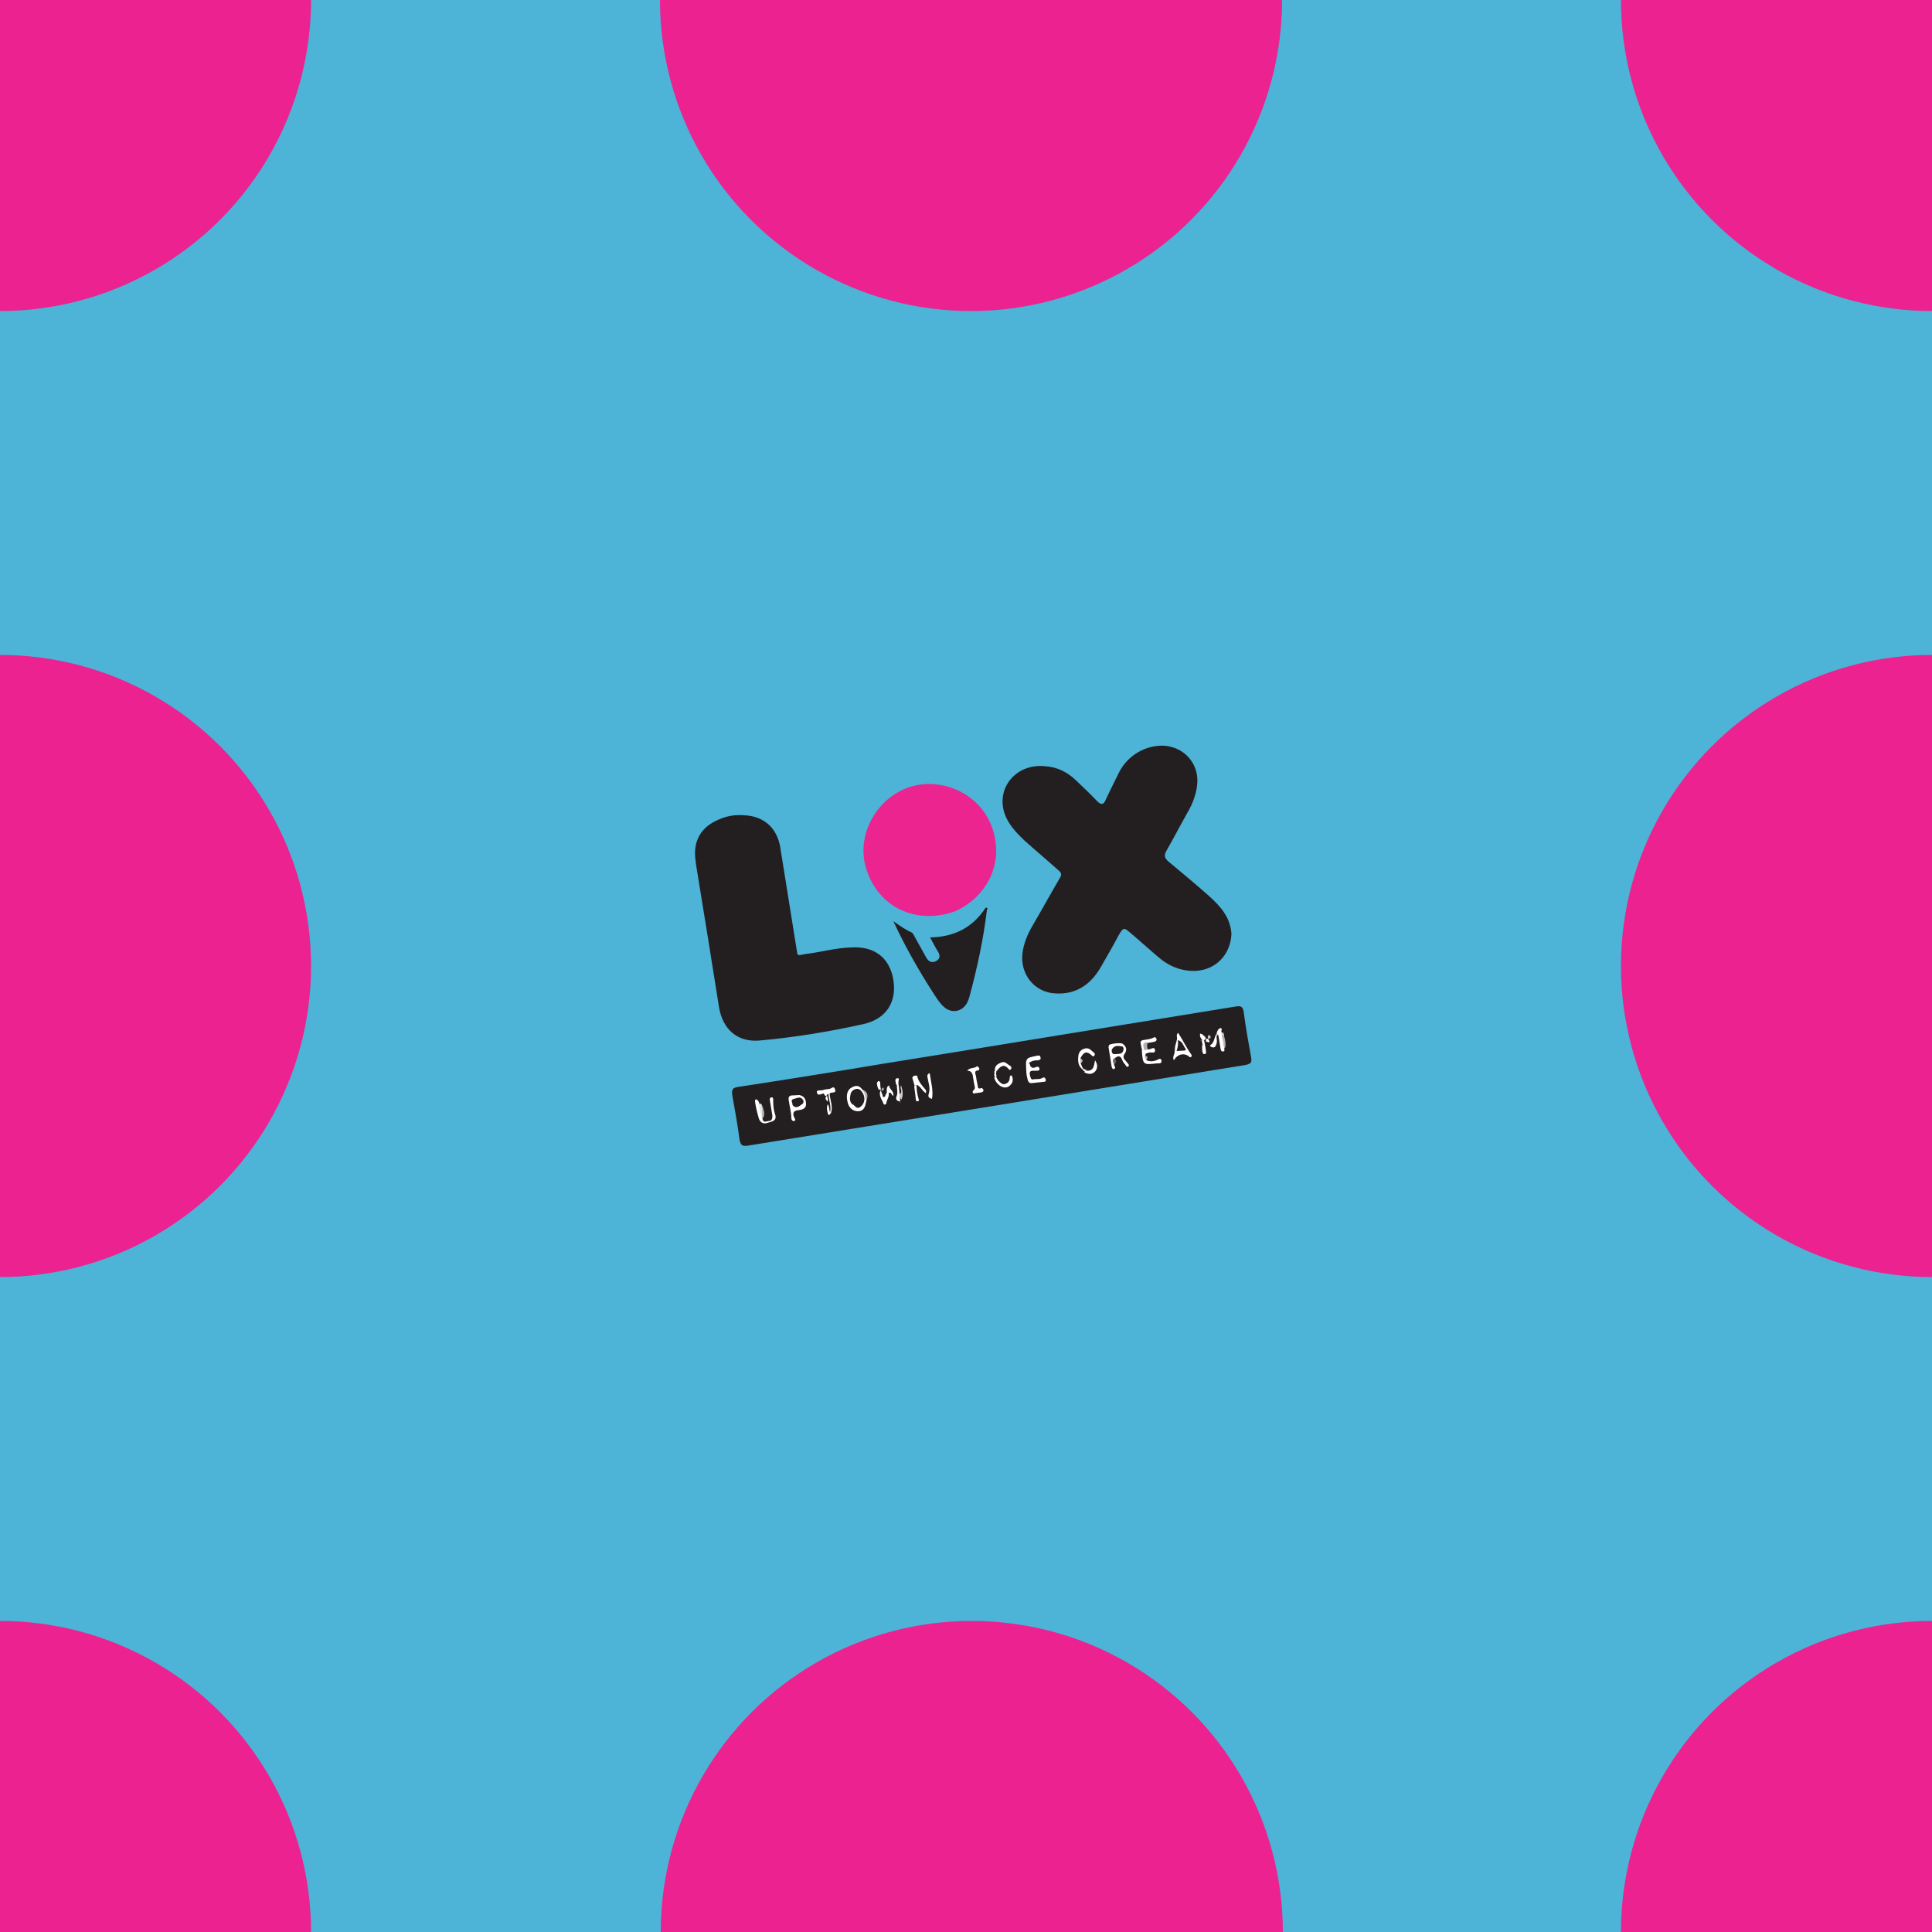 <?xml version="1.0" encoding="utf-8"?>
<!-- Generator: Adobe Illustrator 27.4.1, SVG Export Plug-In . SVG Version: 6.00 Build 0)  -->
<svg version="1.1" id="Layer_1" xmlns="http://www.w3.org/2000/svg" xmlns:xlink="http://www.w3.org/1999/xlink" x="0px" y="0px"
	 viewBox="0 0 500 500" style="enable-background:new 0 0 500 500;" xml:space="preserve">
<style type="text/css">
	.st0{fill:#4DB3D7;}
	.st1{fill:#EC2290;stroke:#EC2290;stroke-miterlimit:10;}
	.st2{fill:#231F20;}
	.st3{fill:#EB2490;}
	.st4{fill:#FFFFFF;}
	.st5{fill:#B0B0B0;}
	.st6{fill:#CCCCCC;}
	.st7{fill:#E6E6E5;}
	.st8{fill:#666666;}
	.st9{fill:#C1C0C0;}
	.st10{fill:#FDFDFE;}
</style>
<rect class="st0" width="500" height="500"/>
<circle class="st1" cx="0" cy="0" r="80"/>
<circle class="st1" cx="251.3" cy="0" r="80"/>
<circle class="st1" cx="500" cy="0" r="80"/>
<circle class="st1" cx="0" cy="250" r="80"/>
<circle class="st1" cx="0" cy="500" r="80"/>
<circle class="st1" cx="251.5" cy="500" r="80"/>
<circle class="st1" cx="500" cy="500" r="80"/>
<circle class="st1" cx="500" cy="250" r="80"/>
<path class="st2" d="M228.5,275.3c30.5-4.9,60.8-9.9,91.2-14.8c1.6-0.3,2,0.1,2.2,1.6c0.5,3.9,1.2,7.7,1.9,11.6
	c0.2,1.3-0.1,1.6-1.4,1.9c-22.2,3.6-44.3,7.2-66.5,10.8c-20.8,3.4-41.6,6.7-62.4,10.1c-1.4,0.2-1.8-0.1-2.1-1.5
	c-0.5-3.9-1.2-7.7-1.9-11.6c-0.2-1.5,0.2-1.9,1.5-2.1C203.4,279.4,215.9,277.4,228.5,275.3z"/>
<path class="st2" d="M318.7,241.7c-0.3,6.4-5.5,10.5-11.9,9.4c-2.6-0.4-4.9-1.6-6.9-3.3c-2.5-2.1-5-4.4-7.5-6.5
	c-1.5-1.3-1.7-1.2-2.7,0.4c-1.6,3-3.3,6-5,8.9c-2.6,4.3-6.3,6.8-11.5,6.5c-5.4-0.2-9.2-4.9-8.6-10.3c0.3-2.6,1.3-5,2.6-7.2
	c2.4-4.1,4.7-8.3,7.1-12.4c0.5-0.8,0.4-1.3-0.3-1.9c-2.9-2.6-5.9-5.1-8.9-7.8c-2.1-2-4.1-4.1-5.1-6.9c-2.3-6.7,3-13.1,10.5-12.3
	c3.1,0.2,5.7,1.5,7.9,3.6c1.9,1.8,3.8,3.6,5.6,5.5c0.9,0.9,1.6,0.9,2.1-0.3c1.1-2.4,2.3-4.7,3.5-7.2c2.3-4.5,7-7.2,11.9-6.9
	c5.3,0.5,9,5,8.3,10.3c-0.3,2.6-1.3,5-2.6,7.2c-1.8,3.2-3.5,6.5-5.4,9.8c-0.5,1-0.5,1.6,0.4,2.5c3.6,3,7.1,5.9,10.6,9
	C315.8,234.5,318.4,237.3,318.7,241.7z"/>
<path class="st2" d="M180.5,226c-0.2-1.2-0.4-2.3-0.5-3.4c-0.7-4.9,1.4-8.6,6-10.5c2.2-1,4.4-1.3,6.8-1.1c4.9,0.3,8.2,3.2,9.1,8.1
	c1.4,8.7,2.8,17.5,4.2,26.2c0.4,2.3,0,2,2.4,1.6c4-0.5,7.8-1.6,11.8-1.7c6.1-0.4,10,2.8,10.9,8.4c0.9,5.6-1.7,10-7.6,11.4
	c-9,2-18.1,3.5-27.2,4.3c-5.6,0.4-9.3-2.9-10.3-8.5C184.3,249.3,182.4,237.7,180.5,226z"/>
<path class="st3" d="M247.3,235.8c-10.2,3.7-20-1-23.1-10.9c-3-9.4,3.5-19.8,13.1-21.7c7.9-1.5,16.8,2.8,19.6,11.4
	C259.7,223.2,255.8,231.8,247.3,235.8z"/>
<path class="st2" d="M255.1,234.9c0.7,0,0.4,0.4,0.3,0.7c-0.9,7.5-2.5,14.9-4.5,22.3c-0.1,0.5-0.4,1.1-0.6,1.6
	c-1.3,2.4-4.1,2.9-6.1,1c-1.1-1-1.8-2.2-2.6-3.4c-3.8-5.9-7.3-12-10.4-18.7c1.7,1.2,3.1,2.2,4.7,2.9c0.4,0.2,0.6,0.7,0.8,1.1
	c1,1.8,2,3.6,3,5.4c0.6,1.1,1.5,1.5,2.6,0.9s1-1.6,0.4-2.5c-0.7-1.1-1.2-2.2-2-3.6C246.9,242.5,251.7,240.1,255.1,234.9z"/>
<path class="st4" d="M266.5,275.5c0.3,0.9,0.8,1,1.5,0.7c0.4-0.2,0.9-0.2,1,0.3c0.1,0.6-0.3,0.6-0.8,0.6c-0.8,0.1-2.1-0.4-1.6,1.4
	c0.2,0.7,0.3,1,1,0.8c0.7-0.1,1.4,0.1,2.1-0.3c0.4-0.2,0.7-0.3,0.9,0.3s-0.2,0.7-0.7,0.7c-0.9,0.1-1.8,0.2-2.8,0.3
	c-0.6,0.1-0.9-0.2-1.1-0.7c-0.2-0.8-0.4-1.6-0.4-2.5c-0.2-3.3-0.2-3.3,2.9-3.9c0.5-0.1,0.7,0,0.8,0.5s-0.2,0.6-0.6,0.7
	c-0.9,0-1.9,0.1-2.7,1C266.2,275.3,266.3,275.4,266.5,275.5z"/>
<path class="st4" d="M288.3,275.6c0.2,0.4,0.5,0.7,0.1,1s-0.6-0.2-0.7-0.5c-0.3-1.7-0.5-3.4-0.8-5c0-0.2,0-0.4,0.1-0.6
	c0.2-0.4,3-0.7,3.5-0.4c1,0.7,1.3,1.6,0.5,2.7c-0.7,1,0.3,1.6,0.7,2.2c0.2,0.3,0.7,0.6,0.3,1c-0.4,0.3-0.6-0.2-0.8-0.5
	c-0.4-0.4-0.7-0.9-0.9-1.5c-0.4-0.7-0.8-0.8-1.6-0.3C288.2,274.3,288.5,274.8,288.3,275.6z"/>
<path class="st4" d="M224.2,285c-0.3,1.3-0.5,2.5-2.1,2.6c-1.4,0-2.5-0.9-2.8-2.6c-0.4-1.8,0.1-3.1,1.2-3.6c0.9-0.5,1.8-0.6,2.6,0.5
	C224.1,282.7,224.3,283.8,224.2,285z"/>
<path class="st4" d="M206.9,283.4c1.4,0.3,1.7,1.3,1.7,2.4s-1,1.4-1.9,1.5c-1.4,0.1-1.7,0.8-1.1,2c0.1,0.3,0.5,0.7-0.1,0.8
	c-0.4,0.1-0.7-0.3-0.7-0.7c0-1.6-0.5-3.2-0.7-4.8c-0.1-0.7,0.2-1.1,0.9-1.1C205.6,283.5,206.2,283.4,206.9,283.4z"/>
<path class="st4" d="M197.3,289.4c0.2,1.4,1.1,0.7,1.7,0.7c0.7,0,0.9-0.6,0.9-1.3c-0.2-1.2-0.4-2.5-0.6-3.7c-0.1-0.4-0.2-1,0.3-1.1
	c0.6-0.1,0.5,0.5,0.5,0.9c0,1.2,0.1,2.4,0.5,3.5c0.6,1.8-1.1,1.9-2,2.2c-0.8,0.3-1.8,0.1-2.2-1.1c-0.4-1.4-0.8-2.9-1-4.4
	c-0.1-0.7,0.4-0.8,0.9-0.1c0.5,1,0.3,2.1,0.8,3C197.4,288.8,197.4,289.1,197.3,289.4z"/>
<path class="st4" d="M252.3,281.4c-0.2-1-0.4-1.9-0.5-2.7c-0.1-0.9-0.4-1.6-1.5-1.6c0.7-0.9,1.7-0.5,2.5-1.1
	c0.2-0.2,0.4,0.2,0.6,0.4c0.1,0.3,0,0.6-0.2,0.6c-1.3,0.1-0.7,0.9-0.6,1.6c0.1,0.7,0.2,1.4,0.4,2.2c0.1,0.5,0,1.2,0.9,0.8
	c0.3-0.1,0.4,0.2,0.6,0.4c0.1,0.4-0.1,0.6-0.5,0.7c-0.7,0.1-1.4,0.2-2.1,0.3C251.3,282.2,252.4,282.2,252.3,281.4z"/>
<path class="st4" d="M304.6,269c0.1-0.6-0.3-1.2,0.3-1.7c1.2,1.8,2.1,3.8,3.4,5.6c0.1,0.2,0.2,0.4,0,0.6c-0.3,0.2-0.5,0.1-0.6-0.1
	c-1.3-1-3-0.6-3.9,1c-0.5-0.9,0.3-1.6,0.2-2.4c0.1-0.2,0.2-0.3,0.4-0.5c1.8-0.3,1.8-0.4,0.2-2.3C304.6,269.2,304.6,269.2,304.6,269z
	"/>
<path class="st4" d="M296.9,271.5c0.7,0.4,1.8-0.9,2,0.2c0.2,1.2-1.2,0.4-1.8,0.8c-0.3,0.1-0.6,0-0.7,0.6c0.3,0.5,0.4,0.7,0.3,1.3
	c1,0.4,1.9,0.3,2.8-0.1c0.4-0.2,0.9-0.6,1.1,0.2c0.1,0.7-0.5,0.7-1,0.7c-0.1,0-0.1,0-0.2,0c-3.6,0.4-3.6,0.4-3.9-3.3
	c0.1-0.2,0.1-0.3,0.4-0.5C296.3,271.3,296.5,271.4,296.9,271.5z"/>
<path class="st4" d="M241.2,284.4c-0.9-0.3-1.1-0.5-0.8-1.5c0.4-1.3-0.1-2.5-0.3-3.8c-0.1-0.6-0.3-1,0.5-1.4
	C240.9,280,241.6,282.1,241.2,284.4z"/>
<path class="st4" d="M280.2,276.8c-1.2-0.9-1.3-2.2-1.1-3.7c0.2-1.1,1-1.7,2-1.8c0.9-0.1,1.4,0.7,2.1,1.2c0.2,0.2,0.2,0.6-0.1,0.8
	c-0.3,0.2-0.4,0-0.6-0.2c-1.2-1.1-2-1-2.9,0.8c0.1,0.5,0.2,0.8,0.1,1.3c0.2,0.5,0.3,0.9,0.6,1.3
	C280.4,276.5,280.3,276.6,280.2,276.8z"/>
<path class="st4" d="M257.8,278.7c0.3,0.5,0.4,0.8,0.7,1.1c0.5,0.5,1,1,1.7,0.7c0.7-0.2,1.1-0.8,1.1-1.5c0.1-0.3-0.1-0.6,0.5-0.7
	c0.5,0.9,0.4,1.9-0.4,2.6c-0.7,0.7-1.7,0.7-2.6,0.1c-0.7-0.5-1.2-1.1-1.5-2.1C257.5,278.7,257.6,278.6,257.8,278.7z"/>
<path class="st4" d="M236.7,281c-0.2-0.6-0.3-1.2-0.5-1.7s0-0.7,0.4-0.9c0.3,0,0.7-0.2,0.8,0.2c0.3,1.4,1.3,2.4,2.2,3.5
	c0.1,0.2,0.1,0.5,0,0.8c-1-0.6-1.3-1.8-2.5-2.2c-0.2,0.1-0.2,0.2-0.2,0.3C236.8,281,236.7,281,236.7,281z"/>
<path class="st4" d="M257.5,277.3c-0.2-1.3,0.5-1.9,1.6-2.3c1-0.5,1.6,0.5,2.3,0.8c0.3,0.2,0.5,0.6,0.2,0.9
	c-0.4,0.5-0.5-0.1-0.8-0.3c-0.9-0.9-1.7-0.7-2.7,0.6C257.8,277.3,257.7,277.4,257.5,277.3z"/>
<path class="st4" d="M214.4,283.1c-0.4-0.1-0.5,1.2-1.1,0.1c0-0.1-0.2-0.3-0.3-0.2c-0.6,0.2-1.5,0.7-1.6-0.4
	c-0.1-0.6,1.1-0.3,1.6-0.5c0.6-0.2,1.1-0.2,1.7-0.3c0.5-0.1,1.1-0.9,1.4,0.1c0.4,1.1-0.7,0.7-1.3,1
	C214.7,283,214.6,283.2,214.4,283.1z"/>
<path class="st4" d="M314.9,267.7c-0.1-0.6,0.2-0.9,0.4-1.3c0.2-0.1,0.4-0.4,0.7-0.3c0.4,0.1,0,0.6,0.1,0.9s0.3,0.6,0.3,0.9
	s0.1,0.5,0.1,0.7c0.1,0.9,0.4,1.8,0.3,2.7c0.1,0.4,0.2,0.8-0.2,0.8c-0.5,0.1-0.6-0.2-0.7-0.6c-0.2-1.2-0.4-2.3-0.6-3.6
	C315.3,267.7,315.1,267.8,314.9,267.7z"/>
<path class="st4" d="M296.1,271.6c-0.2,0.1-0.3,0.1-0.5,0.2c-0.2-0.6-0.3-1.2-0.4-1.8c-0.1-0.4,0.1-0.7,0.5-0.8c1-0.2,2-0.2,2.9-0.7
	c0.4-0.2,0.6,0.1,0.7,0.4c0.1,0.4-0.2,0.6-0.5,0.7c-0.5,0.1-1,0.2-1.7,0.3C296.1,270,296.4,270.9,296.1,271.6z"/>
<path class="st4" d="M281.2,277.1c1.8,0.1,1.9-1.1,2.2-2.7c0.8,1.2,0.6,2.1,0.1,2.8c-0.8,0.9-1.8,0.9-2.9,0.3
	C280.7,277.1,280.9,277.1,281.2,277.1z"/>
<path class="st4" d="M227.9,282.2c0.3,0.5,0.3,0.8,0.5,1.1c0,0.3,0,0.7,0.4,0.6s0.3-0.6,0.6-0.9c0.2-0.2,0.3-0.2,0.6-0.2
	c0.2,1-0.5,1.8-0.6,2.6c0,0.5-0.7,0.7-0.8,0.1C228.2,284.5,227.3,283.4,227.9,282.2z"/>
<path class="st4" d="M314.7,267.7c0.3,0,0.5,0,0.7,0.1c-0.8,0-0.5,0.7-0.5,1.2c0.1,0.6,0,1.1-0.3,1.7c-0.2,0.4-0.7,0.5-1.2,0.2
	s-0.1-0.5,0.2-0.7C314.3,269.4,314.3,268.5,314.7,267.7z"/>
<path class="st4" d="M229.9,282.9c-0.1,0.1-0.3,0.1-0.5,0.2c0.3-0.7-0.3-1.7,0.7-2.2c0,1,1.3,1.4,1.1,2.7
	C230.7,283.5,230.7,282.4,229.9,282.9z"/>
<path class="st4" d="M232.9,283.9c0,0.4,0,0.7,0.1,1.2c-0.8-0.2-1.4-0.4-0.9-1.6c0.3-0.8,0-1.7,0-2.6c0.2-0.2,0.3-0.2,0.5,0
	c0.1,0.7,0.1,1.4,0.2,2.1C232.9,283.3,232.9,283.6,232.9,283.9z"/>
<path class="st4" d="M236.6,281.1c0.1-0.1,0.2-0.1,0.3-0.1c0.1-0.1,0.2-0.1,0.3-0.1c0.1,0.1,0.1,0.1,0,0.1c0,1.1,0.2,2.2,0.5,3.3
	c0.1,0.3,0.3,0.6-0.2,0.7c-0.4,0.1-0.5-0.3-0.5-0.5C236.9,283.2,236.7,282.2,236.6,281.1z"/>
<path class="st5" d="M296.1,271.7c-0.1-0.8-0.8-1.9,0.9-2c-0.1,0.5-0.2,1.1,0,1.7C296.7,271.8,296.4,271.8,296.1,271.7z"/>
<path class="st5" d="M224.2,285c-0.3-1-0.2-2-1-3C224.5,282.5,224.8,283.3,224.2,285z"/>
<path class="st6" d="M232.9,284.1c-0.1-0.3-0.2-0.6-0.1-0.9c1-0.7-0.1-1.6,0.4-2.3c0.4,1.2,0.6,2.3,0.2,3.4
	C233.2,285,233.1,284.1,232.9,284.1z"/>
<path class="st4" d="M228,282c-0.6,0.2-0.8-0.2-1-1.2c-0.1-0.4-0.1-0.7,0.3-1c0.3-0.1,0.4,0.1,0.5,0.4
	C227.8,280.7,227.8,281.2,228,282z"/>
<path class="st7" d="M197.1,288.6c-0.5-0.9-0.6-1.8-0.6-2.9c0.4-0.2,0.6,0,0.7,0.4C197,286.9,197.7,287.7,197.1,288.6z"/>
<path class="st4" d="M214.4,283.1c0.1-0.1,0.2-0.1,0.3-0.1c0.1,1.8,1,3.4,0.3,5.2c-0.2,0-0.2-0.1-0.2-0.2
	C215.2,286.3,214.5,284.8,214.4,283.1z"/>
<path class="st4" d="M232.5,280.9c-0.2,0-0.3,0-0.5-0.1c-0.2-0.6-0.5-1.5,0-1.7c1-0.3,0.5,0.5,0.5,1
	C232.6,280.3,232.5,280.6,232.5,280.9z"/>
<path class="st4" d="M304.6,269c0.1-0.1,0.1,0,0.1,0.1c0.8,1,0.7,1.8-0.2,2.8c-0.2,0.1-0.3,0.1-0.4,0.2
	C303.9,270.9,304.4,270,304.6,269z"/>
<path class="st4" d="M214.8,287.8c0,0.2,0,0.3,0.1,0.4c-0.2,0.4-0.5,0.5-0.6,0.1c-0.3-0.8-0.4-1.7-0.1-2.5
	C214.7,286.3,214.5,287,214.8,287.8z"/>
<path class="st8" d="M288.4,275.6c-0.3-0.6-0.7-1.2,0-1.8C289.1,274.4,288.8,275,288.4,275.6z"/>
<path class="st9" d="M197.1,288.7c0.5-0.9-0.2-1.7,0.2-2.6c0.2,1,0.8,2.1,0.2,3.2C197.2,289.3,197.1,289.1,197.1,288.7z"/>
<path class="st4" d="M312.1,272.1c0.1,0.4,0,0.7-0.4,0.7c-0.3,0-0.4-0.2-0.5-0.5c-0.1-0.6-0.1-1.2-0.1-1.8c0.5,0.2,0.5,0.6,0.7,1.1
	C311.8,271.7,311.9,271.9,312.1,272.1z"/>
<path class="st4" d="M312.5,268.8c0.4,0.3,0.6,0.7,0.5,0.8c-0.2,0.5-0.7-0.4-1.1,0.2c-0.2,0.1-0.2,0.1-0.2,0
	C312.6,269.8,311.6,268.8,312.5,268.8z"/>
<path class="st5" d="M316.4,268.8c-0.1-0.3-0.2-0.4-0.2-0.7c0.1-0.2,0.2-0.3,0.5-0.3c0.3,1.1,0.6,2.1,0.4,3.3
	C316.6,270.6,316.7,269.7,316.4,268.8z"/>
<path class="st6" d="M316.3,268.8c0.6,0.5,0.4,1.4,0.7,2.4c0,0.2,0,0.2,0,0.2C316.3,270.7,316.6,269.8,316.3,268.8z"/>
<path class="st5" d="M296.6,274.3c-0.1-0.3-0.3-0.6-0.4-1.1C297.1,273.3,297.2,273.7,296.6,274.3z"/>
<path class="st4" d="M311.5,268.9c0.1,0,0.1,0.2,0.1,0.3c0.2,0.9,0.4,1.8,0.5,2.9c-0.1,0.1-0.2,0-0.4-0.1c-0.4-0.6-0.3-1.4-0.5-2.2
	C311.3,269.3,311.4,269.1,311.5,268.9z"/>
<path class="st9" d="M279.8,275.1c-0.2-0.4-0.2-0.7-0.2-1.2C280.2,274.2,280.4,274.6,279.8,275.1z"/>
<path class="st4" d="M311.3,269.3c-0.5-0.5-0.9-1.1-0.7-1.8c0,0,0.6,0.1,0.8,0.4C311.9,268.3,312.6,268.9,311.3,269.3z"/>
<path class="st4" d="M214,283.5c0.2,0.6,0.4,1.1,0.2,1.6C213.5,284.3,213.5,284.3,214,283.5z"/>
<path class="st9" d="M312.8,268.9c-0.1,0-0.2-0.1-0.2-0.1c0.1-0.3-0.3-0.8,0.3-0.9c0.3,0,0.5,0.3,0.4,0.7
	C313.1,268.8,313,268.8,312.8,268.9z"/>
<path class="st9" d="M228,282.2C228.1,282.1,228.1,282.2,228,282.2L228,282.2c0.3-0.2,0.2-0.7,0.6-0.7c0.1,0,0.1,0.2,0.1,0.2
	c0.1,0.4-0.2,0.5-0.6,0.6L228,282.2z"/>
<path class="st4" d="M257.9,278.6c-0.1,0.1-0.2,0.1-0.4,0.2c-0.1-0.2-0.2-0.5-0.2-0.8c0.1-0.1,0.2-0.2,0.4-0.3
	C257.8,278.1,257.9,278.3,257.9,278.6z"/>
<path class="st6" d="M316.8,267.9c-0.1,0.1-0.3,0.1-0.5,0.2c-0.1-0.3-0.2-0.5-0.2-0.8C316.6,267,316.7,267.4,316.8,267.9z"/>
<path class="st4" d="M257.8,277.8c0,0.1-0.2,0.1-0.2,0.1s-0.1,0-0.2,0c-0.1-0.2,0-0.3-0.1-0.6c0.2-0.1,0.3-0.1,0.5-0.2
	C257.9,277.3,257.8,277.5,257.8,277.8z"/>
<path class="st4" d="M311.2,269c0.2,0.8,0.4,1.7,0.6,2.6c-0.6-0.3-0.5-1.2-0.8-2.2C311,269.2,311.1,269,311.2,269z"/>
<path class="st4" d="M266.5,275.3c0,0.5,0,0.8-0.3,0.7c-0.3-0.1-0.3-0.5-0.2-0.8C266.2,275.2,266.3,275.2,266.5,275.3z"/>
<path class="st5" d="M310.9,269.1c0,0.1,0,0.2-0.1,0.3l-0.1-0.1C310.8,269.2,310.9,269.2,310.9,269.1z"/>
<path class="st4" d="M281.3,277c-0.1,0.1-0.3,0.1-0.6,0.2c-0.1,0-0.3,0-0.3-0.1s0.1-0.2,0.2-0.3C280.8,276.8,281,276.8,281.3,277z"
	/>
<path class="st6" d="M232.9,285.3c0.1,0,0.2,0.1,0.2,0.1C233.1,285.5,233,285.5,232.9,285.3L232.9,285.3z"/>
<path class="st4" d="M280.4,276.6c0.2,0,0.2,0,0.3,0.1c0,0.1-0.1,0.2-0.2,0.3c-0.2,0-0.2,0-0.3-0.1S280.2,276.8,280.4,276.6z"/>
<path class="st9" d="M313.2,268.8l0.1,0.1C313.3,268.9,313.3,268.9,313.2,268.8L313.2,268.8z"/>
<path class="st2" d="M287.7,271.7c0.6-1.2,1.6-1.1,2.6-0.9c0.4,0,0.6,0.6,0.4,1.1c-0.3,1-1.2,0.8-2,0.9
	C287.9,272.9,287.7,272.5,287.7,271.7z"/>
<path class="st2" d="M221.5,286.4c-0.2-0.1-0.3-0.1-0.4-0.2c0-0.2-0.1-0.2-0.2-0.2c-1.1-0.6-1-1.7-0.8-2.7c0.1-0.7,0.6-1.3,1.5-1.5
	c0.9-0.1,1.3,0.5,1.7,1.1c0.8,1.5,0.4,3-1,3.8C221.7,286.7,221.7,286.6,221.5,286.4z"/>
<path class="st8" d="M221.4,286.5c0.2-0.3,0.3-0.1,0.4,0.1C221.8,286.8,221.6,286.8,221.4,286.5z"/>
<path class="st8" d="M220.8,286c0-0.1,0-0.3,0-0.4c0.1,0.1,0.1,0.1,0.2,0.3C220.9,286,220.9,286,220.8,286z"/>
<path class="st2" d="M205.1,286c0.1-0.6-0.7-1.3,0.3-1.6c0.7-0.1,1.6-0.8,2.3,0.1c0.4,0.4,0.3,1.1-0.2,1.3
	C206.7,286.4,206,287,205.1,286z"/>
<path class="st2" d="M304.5,272c0.3-1,0.5-1.8,0.3-2.8c1.2,0.2,1.4,1.4,2,2.2c0.3,0.4-0.2,0.5-0.5,0.5
	C305.6,271.9,305.1,272,304.5,272z"/>
<path class="st10" d="M237.3,280.8c-0.2,0.1-0.2,0.1-0.4,0.2c0-0.3-0.4-0.6,0-0.7C237.3,280.1,237.5,280.5,237.3,280.8z"/>
</svg>
